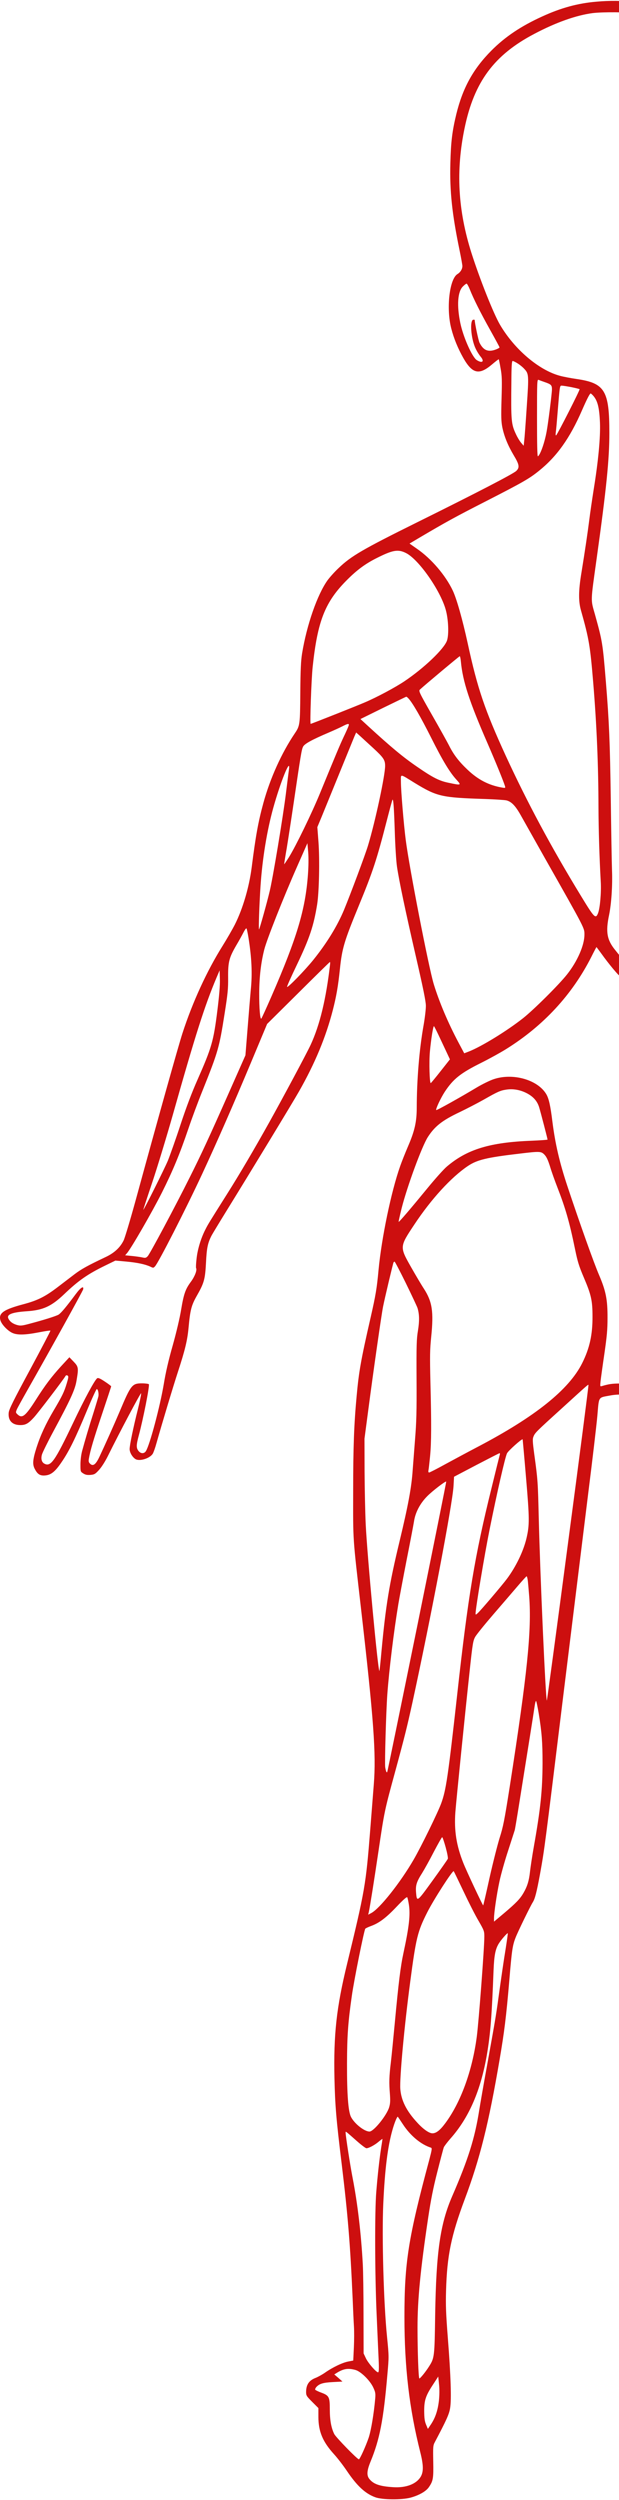 <svg width="705" height="2845" fill="none" xmlns="http://www.w3.org/2000/svg"><path fill="#fff" d="M0 0h705v2845H0z"/><g id="Anatomie.enfant (2)"><g id="back"><path id="Vector" d="M679.428 1.9c-21.3 1.8-40.4 7-61.8 16.8-24.2 11-42.3 23.1-58.1 39-20.6 20.8-32.4 42.1-39.8 72.1-4.7 19.4-6.2 31.5-6.8 56.2-.8 31.6 1.9 57.2 10.3 98 1.9 9.1 3.4 17.6 3.4 18.7 0 3.5-2.2 7.1-5.6 9.2-9.2 5.6-13 39.5-7 62.2 2.9 11.2 7.5 22.4 13.7 33.4 10.3 18 18 19.7 32.7 7.2 4-3.4 7.4-6 7.6-5.8.2.2 1.2 4.9 2.1 10.3 1.6 8.6 1.7 13.3 1.1 34.6-.6 20.8-.4 25.9.9 32.6 2.2 10.5 6.3 20.5 13 31.8 6.4 10.6 6.9 13.9 2.8 17.8-3.7 3.4-42.7 23.7-112.8 58.4-62.2 30.8-75.2 38.4-89.5 52.1-4.6 4.3-10.2 10.6-12.6 13.9-11.7 16.4-23.7 50.9-29 83.4-1.3 8.1-1.8 18.2-2 44.3-.3 37-.4 37.8-6.4 46.7-14.9 22.1-27.9 50.8-35.6 78.8-6 21.9-8.8 37.6-13.4 73.7-2.9 22.3-10 46.7-19.1 64.8-2.8 5.5-9.2 16.6-14.2 24.6-17.7 28.3-34 63.7-45.5 99.1-4.6 14.2-26.5 92.1-53.7 191.5-5.9 21.4-11.9 41.4-13.3 44.3-4 8.2-10.8 14.5-21 19.2-19.8 9.4-27.1 13.4-34.9 19.3-4.5 3.4-13 9.9-19 14.5-14.5 11.1-23.2 15.4-39.4 19.7-22.5 6-28.5 10.2-26 18.4 1.3 4.6 8.2 11.8 13.5 14.2 5.7 2.6 14.4 2.4 30-.6 7.1-1.4 13.2-2.3 13.4-2 .3.2-10.2 20.2-23.2 44.4-18.9 35-23.8 44.9-24.3 48.8-1 9 3.9 14.3 13.2 14.3 6.1 0 9.1-1.7 15.5-8.7 4.8-5.2 33.6-43 35.8-46.9.6-1.1 1.4-1.4 2.4-.8 1.4.8 1.3 1.9-.8 8.9-2.9 9.7-5.1 14.3-15 31-8.9 15.1-14.9 28-19.4 42-4.3 13.5-4.8 19-2.2 24.1 3 5.9 5.7 7.9 10.7 7.8 7.4-.2 12.2-3.7 19.8-14.9 8.7-12.6 16-27.5 29-58.8 5.7-13.7 10.8-24.8 11.3-24.7 1.4.1 2.5 5.2 1.8 8.5-.4 1.6-2.8 9.7-5.4 18-5 15.5-9.8 31.8-13.1 44-1.1 4.1-1.9 10.4-1.9 15.3 0 8.2 0 8.2 3.3 10.3 2.4 1.5 4.4 1.9 8.2 1.6 4.4-.4 5.4-1 9.6-5.6 2.8-3 6.9-9.4 10.1-15.8 13.4-27.1 37.3-72.2 37.9-71.5.3.4-1.3 8.6-3.7 18.2-5.3 21-9.4 40.9-9.4 45.3 0 3.8 3 9 6.5 11.3 4.5 3 16.3-.5 19.8-5.9.9-1.4 2.8-6.7 4.2-11.8 6.5-23 19.1-64.9 24.5-81.4 8.1-24.7 10.8-36 12.1-50 1.9-20.5 3.2-25.6 9.3-36.4 8.5-14.9 9.6-18.9 10.6-38.1.8-16.6 2-22.3 6.4-30.8.9-1.7 8.5-14.3 16.9-27.9 28-45.3 75-122.6 82.5-135.8 18.3-32.1 30.7-61.9 38.7-93 4-15.6 6-27.2 8-46.4 2.5-23.8 4.8-31.5 21.5-72.1 16.1-39 20.5-52.5 31.9-96.9 3.3-12.8 6.2-23.5 6.5-23.8 1-1 1.7 8.8 2.6 36.2.5 16.5 1.6 33.8 2.5 40 2.5 16.7 9.5 50 21.7 103 8 34.7 11.1 49.9 11.2 55 .1 3.8-1.1 14-2.6 22.5-4.9 27.5-7.7 61.5-7.8 94 0 15.8-2.4 26.4-9.8 43.5-3.3 7.7-7.4 18-9.1 22.9-10.2 28.8-21.2 81.9-24.6 118.1-1.9 20.5-3.1 28.1-9 54-11 48-13.4 61.5-15.9 89-3 32.1-4 58.1-4 109-.1 58-.6 50.2 8.9 133 14.4 125.4 17.4 165.7 14.6 200.4-.6 8.1-2.5 31.5-4.1 52.1-5 62.8-6 68.4-26.4 152.5-12 49.3-15.4 79.9-14.3 130 .7 31 2 46.6 8.3 98 6.9 57.1 9.7 90.8 12.4 152.5.5 12.9 1.2 27.4 1.5 32.1.3 4.8.3 15.4-.1 23.6l-.7 14.9-5.7 1.1c-6.5 1.2-17.8 6.6-26.5 12.7-3.3 2.3-8.1 4.9-10.6 5.9-7.6 2.9-10.9 7.8-10.9 16.1 0 4 .5 4.8 7 11.3l7 7v10c0 16.6 4.9 28.3 17.7 42.4 4.2 4.6 10.7 13.1 14.6 18.9 11.6 17.2 21 26 32.5 30.2 7.7 2.9 30.3 3.1 40.2.4 9.6-2.6 17.7-7.2 20.9-12 4.8-7 5.3-10 4.9-29.3-.3-16.6-.2-18.1 1.8-21.8 13.3-25.2 16.2-31.6 17.4-38.6 1.7-9.7.8-37-2.6-80.4-2.1-27.1-2.5-36.7-2-53.5 1.1-39.6 5.8-62.6 21.3-104 17.3-46.1 27.3-86.2 39.7-159 5.3-30.9 7.6-49.2 11.1-90.7 2.8-33.6 3.6-39 7-47.8 2.4-6.4 17-36.3 19.7-40.5 2.5-3.9 4.5-11.8 8.3-32.5 5.1-28.5 4.9-27 26.4-202.5 11.1-89.9 23.9-193.9 28.5-231 4.7-37.1 9.3-76.4 10.3-87.4 2-22.9.6-20.6 14.8-23.3 9.5-1.8 22.5-1.3 30 1.3 2.8.9 5.1 1.8 5.2 1.8.1.1 1.1 10.3 2.3 22.6 1.1 12.3 6.3 56.2 11.5 97.4 5.2 41.3 18 145.1 28.5 230.6 10.4 85.5 20.2 162.5 21.6 171 4.3 25.8 8.3 45.1 10.4 49.4 1.1 2.3 5.9 11.7 10.6 21.1 8.6 17 11.6 24.1 13.5 32.3.5 2.4 2.3 19.7 3.9 38.5 3.9 43.7 5.2 54.3 10.6 87.1 12.4 74.5 24.8 123.5 42.3 167.4 8.8 22.1 14.7 46 17.7 72.2 2 17.5 1.4 59.6-1.1 86-.8 9.1-1.8 29.1-2.2 44.5-.7 33.6-.9 32.6 11.5 56.8l8.7 16.8-.4 8.2c-1.1 20.2-.7 27.9 1.7 32.9 4.5 9.1 13.7 14.7 28.9 17.3 16.6 2.9 31.8 1.3 41.8-4.4 8.402-4.8 15.002-11.6 23.602-24.3 4.5-6.7 11.1-15.3 14.6-19.1 15-16.3 20.8-29.9 20.1-47.3l-.3-7.4 6.8-6.8c6.6-6.6 6.7-6.8 6.7-12.1 0-8.7-3.9-14.2-11.9-16.6-1.3-.4-6.1-3.2-10.7-6.2-10.6-6.9-20.3-11.3-26.5-12l-4.9-.6v-22.1c0-12.2.9-39.4 2-60.6 3.3-64.5 4.8-82.2 11.5-137 7.1-58.1 7.7-65.6 8.2-103.7.9-59.9-1.2-76.2-18.6-148-14.402-59.3-17.302-76-21.102-124.6-1.1-14.3-2.7-34.5-3.6-45-2.3-29.4-2.8-50.6-1.5-68.2 1.6-22.4 9.3-97.8 14.602-143 10.5-89.5 11.4-105.7 9.7-164.2-2.5-80.6-5-104.2-16.802-155.4-8.7-38.2-10.3-46.8-12.4-68.8-5-50.5-17.6-104.2-32.5-138.6-10-23.2-10.4-25.1-11.5-61-.9-33.5-2.8-52.8-7.6-81.5-2-11.9-3.2-21.7-2.8-23.5.3-1.6 5.5-24.6 11.5-51 12.8-55.8 21.4-98 22.8-111.5.6-5.2 1.3-19.4 1.6-31.5.7-26 1.4-36.5 2.5-36.5.4 0 2.4 6.6 4.4 14.7 11.6 46.7 17.7 65.4 33.802 104.8 17 41.4 19.6 50.3 21.9 73.5 4.4 46.8 19.6 91.6 47.2 139.7 7.5 13 56.1 92.9 83.2 136.8 8.1 13.2 15.8 26.3 17.1 29.1 3.4 7.6 5.3 18.6 5.2 29.9-.2 15 1.7 20.9 12.5 39.5 3.6 6.2 5.4 14.2 6.7 28.8 1.3 16.2 3.5 25.5 11.5 50.2 5.4 16.8 19.8 65 26.9 90 1.8 6.5 5.3 10.3 11.5 12.5 5.4 1.9 7.4 1.9 11.1 0 6.1-3.1 7.3-9.7 4.4-24.5-1.9-10-10-43.7-11.4-47.4-.7-1.9-.6-2.6.3-2.6 1.3 0 5.7 8.3 29 53.7 14.9 29.1 18.8 35.3 24 37.9 4.1 2.2 11 1.4 14.4-1.7 2.4-2.3 2.5-2.7 2-10.9-.6-8.8-4.3-22.8-15.3-57.8-3-9.5-5.4-19-5.4-21 0-3.5 1.4-7.2 2.3-6.2.2.3 4.6 10.6 9.7 23 15.8 38.2 27 59.6 36.9 70.3 7.8 8.5 18.7 8.3 23.2-.5 3.2-6.1 2.8-11.4-1.6-24.8-5.4-16.5-9.5-25.2-20.8-44.8-7.1-12.3-10.8-20.1-12.9-26.5-4.2-13.5-2.7-15.4 4.3-5.5 16.7 23.9 35.5 46.9 40.2 49.1 7.3 3.5 17.4 1.2 19.7-4.4.7-1.6 1.1-5.2.8-8.2-.4-4.5-3.6-11-24.1-49.1-13-24.2-23.5-44.1-23.3-44.3.2-.2 6.1.8 13.2 2.2 22 4.3 31.5 2.8 39.2-6 6.2-7 6.8-12.1 2-16.9-3.4-3.3-8.1-5.1-29.8-11.1-10.8-3-20.1-7.9-32.1-17.1-29.4-22.6-34.5-25.9-47.7-31-14.5-5.7-23.4-12.9-28.1-22.7-1.1-2.3-12-40.2-24.1-84.2-40.7-147.5-42.7-154.3-53.7-182-10-25.3-20.8-46.5-35.9-70.7-19.6-31.4-27.7-54.6-32.9-95-8.2-63.6-21.3-103.6-46.5-142.3-7.9-12-8.3-14.4-7.5-39.5 1.3-40.8-4.1-75.8-16.9-108.4-8.1-20.8-13.7-29.9-25.7-41.7-14.3-14.2-33.802-25.7-86.402-51.1-36.5-17.5-111.6-56-116.2-59.5-4.9-3.6-5.2-6.7-1.5-13.3 7.1-12.2 13.3-25.9 15.3-33.5 1.7-6.5 2.1-10.4 1.9-21-.8-36.5.2-54.9 3-59.5.6-1 2.3 0 6.7 4 16.2 14.8 24.2 12 37.2-13 9.6-18.5 13.6-35.9 12.8-55.5-.8-18.7-3.7-28.7-9.4-33.1-6.5-5-6.7-6.9-2.8-26.6 8.4-41.3 10.9-62 10.9-90.8.1-51-9.8-88.7-31.2-119-7.8-11-27.6-31.4-37.6-38.8-16.7-12.2-33.3-19.7-57.1-25.7-35.4-9-65.7-12-94.7-9.4zm49.7 13.4c27.7 3.2 47.1 8.5 69.2 19 32.8 15.6 56.1 37.7 70.7 67.2 11.5 23 19.2 58.1 20.3 91.9 1.2 38.2-4.3 68.8-20.7 115-17.7 49.6-25.2 64.6-41.5 83.7-12 13.9-32.5 29-46 33.8-3.3 1.2-13.6 3.4-23 5-11.5 2-18.7 3.8-22.2 5.5-14.5 7-18 20.7-17 65.4.6 23.4 1.1 30.5 5.7 69.5 1.9 15.9 13.4 101.6 14.5 107.9.5 2.9-1.1 10.1-7.5 32.8-4.9 17.4-6.9 34.4-11.5 97.3-1.8 23.8-3.7 110.6-3.9 175.5l-.1 43.5 2.9 13.5c4.3 20.4 2.6 28.8-8.1 40.8l-4.8 5.4-5.3-6.6c-9.6-11.7-11.2-20.8-7.1-40.2 2.6-12.8 4-33.3 3.3-50.9-.3-7.7-.9-44.4-1.4-81.5-.9-64.2-1.9-87.9-5.5-132-3.7-45.2-4-46.8-12.5-77.5-5-17.7-5.1-13.1 1.9-63.5 11.1-79.4 14.5-112.9 14.5-143 0-48.4-5.1-56.8-37.4-61.5-6.3-.9-14.8-2.5-18.8-3.6-24.1-6.4-52-30.2-68.4-58.2-7.4-12.7-22.9-51.6-32.5-81.7-15.4-48.6-17.9-93.7-7.7-142.4 10.9-52.3 33.6-82.9 79.4-106.9 24.6-13 47.8-21.2 66.5-23.6 11.4-1.4 40-1.2 54 .4zM534.928 329c4.4 11.1 12.3 26.8 23.2 46.3 5.8 10.4 10.7 19.4 10.8 20 .1.5-2.2 1.8-5.2 2.8-8.2 2.7-13.3.4-17.6-8.1-1.2-2.4-5.4-22.2-5.5-26 0-.1-.6-.2-1.4-.2-4.4 0-3 21.2 2.3 32.5 1.5 3.4 4.2 7.6 5.8 9.5 4.7 5.5 2.1 8-4.2 4.1-5.3-3.2-15.6-26.4-18.9-42.5-4.1-19.8-3-35.4 2.9-41.3 1.8-1.8 3.7-3.3 4.3-3.3.5 0 2.1 2.8 3.5 6.2zm350.6-3.1c4.5 4.4 5.4 9.3 4.8 24.4-.7 16.9-3.8 28.9-11.5 45-6 12.4-9.7 16.9-13.6 16.3-3.1-.5-2.9-2 1.3-7.6 6.3-8.3 8.3-14.8 8.9-28.5.4-10.1.2-11.7-1.1-11.7-2.2 0-2.4.5-4.2 11.4-2.3 14.7-5.3 20.3-12.3 23.3-3.5 1.5-9 .6-12.6-2-1.7-1.3-1.3-2.3 7.3-17.6 8-14.1 23.1-43.2 23.1-44.4 0-1.5 5.2-11.7 5.9-11.7.5 0 2.3 1.4 4 3.1zm-295.8 87.8c2.4 1.5 5.7 4.2 7.2 5.9 5.4 5.7 5.5 6.8 3 43.3-1.2 18.4-2.5 35.9-2.9 38.9l-.6 5.5-3-3.5c-1.6-1.9-4.2-6.2-5.7-9.5-5.5-11.6-5.8-15.3-5.3-59.8.1-18.7.5-23.7 1.5-23.7.7 0 3.3 1.3 5.8 2.9zm240.9 29.3c0 35.1-.7 41.7-5.5 51.4-3.3 6.8-8.3 13.1-8.9 11.3-.3-.8-1.7-18.6-3.2-39.6l-2.7-38.2 2.7-4.5c2.7-4.6 6.6-8.2 12.1-11 5.7-3 5.5-4.3 5.5 30.6zm-210.1-8.1c7.2 2.5 8.1 3.4 8.1 8.3 0 4.2-4.2 37.8-6 47.6-2.3 12.8-7.2 26.8-10 28.5-.7.4-1-13.9-1-43.5 0-41.7.1-44.2 1.8-43.5.9.4 4.1 1.6 7.1 2.6zm179.9 63.1l-.3 22.3-3.1-6.5c-4.1-8.5-5.9-15.8-8.9-37-3.6-24.8-4.5-34.8-3.5-37.5.7-1.7 2.7-2.9 8.2-4.7l7.3-2.5.3 21.9c.1 12 .1 31.8 0 44zm-149.6-57.4c4.8 1 8.9 2 9.3 2.3.6.7-24.8 50.6-26.6 52.4-.7.7-.9-.4-.5-3.5.4-2.5 1.3-12.8 2.1-23 2.5-30.5 2.4-30 4.8-29.9 1.2 0 6.1.8 10.9 1.7zm126.5 24.7c1.3 14.3 2.2 27.1 2 28.5-.1 1.7-4.2-5.4-13.8-24-7.6-14.6-13.5-26.7-13.3-26.9.8-.8 17.1-3.9 19.9-3.8l3 .2 2.2 26zm-102-15.3c5.3 5.8 7.3 13.8 8 31.3.6 16.7-1.9 43.5-7.2 76-1.8 11.5-4.1 27.1-5 34.5-1.8 14.2-4.7 34-9 60.5-3.3 19.9-3.4 32.1-.4 42.5 9.1 32.3 10.4 39.9 13.9 82 4 48.3 5.9 94.5 6 141.5.1 27 1.1 58.4 2.6 85.3.7 12.2-.9 30.4-3.2 35.9-2.7 6.6-4.2 5-19.7-20.5-33.7-55.2-60.9-106-85.2-158.7-23.9-52.1-32.3-76.6-43.5-128.5-5.9-26.9-12.4-50-16.9-59.6-8.2-17.4-24.5-36.5-41-47.8l-8.3-5.8 11.8-7c29.7-17.5 40.2-23.3 74.9-41 42.4-21.7 49.7-25.9 60.5-34.6 20.5-16.4 35.4-37.2 49.3-69.2 5.6-12.8 8.8-19 9.8-19 .3 0 1.5 1 2.6 2.2zm71 9.5c3 6.5 7.4 15.8 9.7 20.8 8.8 18.6 24.3 40 36.7 50.6 14.8 12.5 20.9 16.2 71.4 42.1 31.2 15.9 81.5 44.2 81.5 45.7 0 .4-3.6 3.1-7.9 6-8.9 6-23.3 20.2-30.6 30.1-6.3 8.6-11.6 19.3-15.3 31.1-3.4 10.4-11.1 41.3-13.7 54.9-8.9 45.3-26.7 91.7-63.1 164-21.3 42.3-38.1 72.5-64.1 115.2-12.9 21-14.8 23.6-16.4 22.7-3.1-1.6-4-4.6-5.6-18.2-1.3-11.7-1.3-14.9.1-31.6 1-11.6 1.6-29.7 1.6-48.1 0-50.7 2-109.8 5-150 4.1-53.3 6.6-71.1 12.9-91.1 3.6-11.3 5.1-19.4 5.1-26.8 0-3.1-2-18-4.4-33.1-2.4-15.1-5.4-35.2-6.6-44.5-1.2-9.4-3.9-28-6.1-41.5-2.1-13.5-4.3-29.5-4.8-35.5-.6-6.1-1.5-15.7-2.2-21.5-1.8-16.8.3-37.6 4.7-46.3 1.9-3.8 4.4-6.7 5.6-6.7.5 0 3.4 5.3 6.5 11.7zm-283.9 169.9c14.4 7.2 39 42.3 45.2 64.4 3.1 11 3.8 28.1 1.5 35.1-3.2 9.5-26.1 31.4-48.8 46.6-10.7 7.1-31.1 18-44.7 23.8-9.2 4-61 24.5-61.8 24.5-1 0 .8-50.9 2.3-65 5.6-52.5 14.2-74 39.4-99.1 11.1-11.1 20.6-18.1 33.1-24.4 18.6-9.4 24.7-10.5 33.8-5.9zm515.1 2.7c33.202 15 58.802 42.4 69.502 74.6 6.3 19 10.2 48.2 11.5 85.1.5 12.9.6 25.4.2 27.7l-.6 4.2-25.5-10c-44.702-17.5-65.502-27.7-85.502-41.8-18.7-13.1-38.8-32.5-42.9-41.1-2.8-6.2-2.7-21.9.3-34.5 4.1-17.2 18.4-41.2 34.7-58.1 12.5-12.9 20.4-14.2 38.3-6.1zm-56.4 180.6c-8.3 14.7-17.5 31.1-20.3 36.6-11.1 21.4-30.1 38.5-49.2 44.3-10.3 3.1-14 3.6-14 1.8 0-2.5 8-22.4 20.8-51.6 13.5-31.1 20.1-48.5 24.3-64.6 2.5-9.4 5.9-28 5.9-32.2 0-.6 10.7 7.9 23.8 19l23.8 20.2-15.1 26.5zm-396.2-59.7c2.1 22.5 9.7 45.7 30.5 93.3 9.5 21.9 17.9 42.5 19.7 48.3.6 2.2.5 2.3-3.2 1.7-15.2-2.6-27.4-8.9-39.5-20.4-10-9.5-15.8-17.1-21.1-27.7-2-3.9-10.6-19.4-19.2-34.4-14.9-26.1-15.5-27.5-13.8-29.1 4.3-4.1 44.7-37.9 45.3-37.9.4 0 1 2.8 1.3 6.2zm-59.6 42c4.8 5.3 13.8 20.9 25.6 44.3 13.2 26.3 21.2 39.6 29.1 48.2 5.7 6.3 5.4 6.4-9.3 3.3-10.3-2.1-17.7-5.8-35.1-17.8-16.6-11.3-30.2-22.7-56.3-46.6l-8.8-8.1 25.8-12.7c14.2-6.9 26.1-12.7 26.4-12.7.3-.1 1.5.9 2.6 2.1zm510.5 10.5l26.102 12.8-8.402 7.8c-24.9 23.2-43 38.1-60.9 50-14.9 9.9-22.9 13.5-34.8 15.6l-10 1.8 5.1-6.1c8.9-10.8 16.2-22.9 30.6-51.3 12.1-23.8 23.7-43.3 25.7-43.3.3 0 12.3 5.7 26.6 12.7zm-578.8 20.5c-.4 1.3-2.9 7-5.7 12.8-4.6 9.9-7.4 16.5-26.9 64-9.4 22.9-27.3 59.7-35.2 72.5-3.1 4.9-5.6 8.6-5.6 8.2 0-.5 1.3-8.8 3-18.5 1.6-9.8 5.2-33.2 8-52.2 7.9-53.7 8.9-60 10.6-63.1 1.6-3.2 9.9-7.8 28.9-15.9 6.1-2.6 13.3-5.9 16-7.3 6.4-3.3 7.9-3.4 6.9-.5zm624.102-.2c2.2 1.2 11.2 5.3 20 9.1 18.5 8.1 23.9 11.1 26 14.3 1.9 2.9 2.2 4.6 9.9 56.6 3.7 24.5 7.9 52.1 9.5 61.4 3.2 18.8 3.3 18.7-5 4.7-11.5-19.3-22.1-42-40.6-87.1-6.8-16.8-15.3-36.6-18.7-44-9-19.2-9-19-1.1-15zm-596.202 25.4c11.8 10.9 13.7 13.6 13.7 20.4 0 11.1-11.4 64-19.5 90.7-3.3 10.9-19.9 55.2-27.4 73.4-7.6 18.1-19.3 37.3-34.8 56.6-9.5 11.8-29.5 32.4-30 30.8-.2-.6 4.8-11.8 11.1-24.9 14.5-30.3 19.2-44.3 23.2-69 2.2-13.9 3-50.1 1.5-70.9l-1.3-17 5-12c2.7-6.6 11.7-28.7 20-49 8.3-20.4 16-39.2 17.1-41.9l2.1-4.8 4.8 4.3c2.6 2.4 9.1 8.4 14.5 13.3zm606.302 41.3l20.4 50.1-1.2 9.9c-1.6 13.8-1.6 57.4 0 69.3 4.1 28.4 9.1 44.7 22.9 73.5 5.8 12.1 11.2 23.5 12 25.4l1.4 3.3-2.8-2c-1.6-1.1-7.5-6.8-13-12.5-18.5-19.2-34.5-41.8-44.9-63.2-6.6-13.6-24.7-60.2-30.802-79-9.7-29.7-22.5-90-21.1-99.1.5-3.4 1.9-5.3 9.3-12.6 4.8-4.7 12.1-11.6 16.2-15.2l7.502-6.6 1.8 4.3c1.1 2.3 11.1 26.8 22.3 54.4zm-702.102-17c-.3 2.1-1.9 14.5-3.5 27.6-3.4 27.3-14.9 96.4-18.5 111.2-3.3 13.9-11.4 42.7-12.1 43.4-.7.7.3-28.5 1.7-49.4 2.1-31.1 7.3-62.8 14.4-88.5 8.3-29.9 20-58.8 18-44.3zm760.502 7.6c17.5 45.9 26.3 94.3 27.5 152.7l.5 22.5-4-14c-7.7-26.9-10-37.5-17-78.7-6.3-37.2-13.1-85-13-91.8.1-2.4.1-2.4 1.5-.6.8 1 2.8 5.5 4.5 9.9zm-617.202 8c25.5 15.5 30.5 16.6 80.2 18.2 11.3.4 22.2 1.1 24.3 1.6 5.7 1.5 10.2 6.2 16.4 17.3 3.1 5.5 15.2 27 26.8 47.6 46.9 82.8 45.5 80.2 45.5 87.9 0 12-8 30.3-19.7 45.1-9.2 11.7-37.7 40-50 49.8-18.6 14.7-47.5 32.4-62 38.1l-5.2 2-6.5-12.2c-12.1-22.8-22-46.3-28.2-66.5-5.8-19.1-27.9-132.8-31.9-164-2.3-17.7-5.5-56.3-5.5-66 0-9.7-1.9-9.8 15.8 1.1zm484.2-6.1c0 16.4-5.7 72.1-10 97.8-3.5 20.3-19.8 104.1-23.6 121-5.3 23.2-17.5 54.5-31.9 81.6-3.6 6.8-6.9 12.6-7.4 12.8-1.3.8-27.2-12.4-39.1-19.9-29-18.3-56.3-42.6-77.3-69-13.1-16.3-21.9-37.7-20.3-48.9.8-4.8 6.4-15.4 37.1-69.6 11.7-20.6 25.4-44.9 30.5-54 10.5-18.8 13-22.4 17-24.5 3.7-1.9 8.2-2.3 40.5-3.5 38.9-1.5 43.8-2.8 69-18.3 7.7-4.7 14.3-8.6 14.8-8.7.4 0 .7 1.5.7 3.2zm-605.9 110.3c-2.9 39.8-12.5 71.9-41.5 138.5-5.9 13.5-11.1 24.9-11.6 25.4-1.4 1.4-2.5-12-2.4-29.4.1-18 2-34.4 5.8-49.3 2.9-11.4 21.8-59.1 37.4-94.4l11.7-26.5.9 10.4c.5 6.6.4 15.7-.3 25.3zm723.702-8.8c9.9 22.3 27.3 64.5 33.9 82.1 6 16.3 9.8 45.4 9 70.1-.8 25.5-.5 25.5-13-3-24.9-57.2-35.1-87.4-40.3-119.4-1.9-11.6-3.2-57.6-1.6-56 .5.5 5.9 12.3 12 26.2zm-791.402 80.8c3.6 22.5 4.5 40.8 2.6 59.1-.5 5.5-2.1 24.4-3.5 42.2l-2.6 32.4-19.3 43.6c-22.2 50.1-31 69.1-44.3 95.6-16.2 32.5-45.3 87-47.7 89.4-2 2.1-2.7 2.2-6.7 1.3-2.4-.5-7.7-1.2-11.7-1.6l-7.3-.7 1.9-2.2c4.5-4.8 29.1-47.5 40.1-69.4 12.4-24.8 20.1-43.3 30.1-72.7 3.7-11 10.9-30.4 16-43 17.9-44.6 19.1-49.1 25.1-87.2 3.7-23.3 4.2-28.7 4.1-41.5-.2-17.8 1.1-22.7 9.3-36.8 3.1-5.2 6.8-11.9 8.2-14.7 1.5-2.9 3-5 3.4-4.5.4.4 1.4 5.2 2.3 10.7zm856.302.5c12.3 20.9 14.5 28 13.6 45-.4 8.6 0 14.4 2.6 32 6.6 44.3 8.4 50.9 26.1 95.5 5.9 14.8 12.4 32.2 14.5 38.5 11.7 35.5 25.5 67.2 43.8 100.5 9.8 17.8 24.6 42.3 27.8 45.9l3 3.4-7.8.7c-4.3.4-9.6 1.1-11.8 1.5-2.9.7-4.6.5-6-.4-3.2-2.2-45.9-84-64.8-124.1-14.2-30.2-46.6-103.8-47.2-107.1-.4-2.6-4.2-49.5-6.5-80.4-1.2-16.7.6-40.8 4.7-60.5.4-2.3.8-2.7 1.5-1.5.5.8 3.4 5.8 6.5 11zM684.728 1085c8.7 12.2 20.1 25.8 21.4 25.8 1.7 0 9.2-8.7 19.3-22.3l7.9-10.7 5.2 10.1c13.2 25.7 28 45.9 49 67 23.9 23.8 44.3 38.2 78.8 55.5 22 11 31.1 18.3 40.2 32.4 3.6 5.7 10.3 20.1 9.6 20.8-.4.4-23.2-12.4-50.2-28.2-13.1-7.5-21.4-10.1-33.3-10-5.2 0-11.5.6-14 1.3-7.7 2.2-18.5 7.8-22.8 12-7.6 7.4-7.8 8.1-14.2 50.1-3.2 21-6.6 34.7-14.2 58-11.4 34.7-31.1 90.5-36.7 103.7-8.7 20.7-9.5 24.5-9.5 48.8 0 19.1.3 23.3 3.6 45.5 4 26.9 4.8 33 4.3 33-.2 0-3.2-.7-6.7-1.6-3.7-1-10.5-1.7-16.3-1.7-8.7 0-12.5.5-20.9 3-1.8.5-1.8.1-1.2-5.8.4-3.5 2.3-17.4 4.3-30.9 2.9-20.2 3.6-27.4 3.6-41 .1-20.8-1.9-30.7-9.6-48.7-5.8-13.4-22.1-59.1-36.3-101.8-8.8-26.6-13.7-47.7-16.9-73-2.2-18-4-26-6.9-31-9.7-16.5-38.1-24.6-60.1-17.1-4.4 1.5-12.7 5.6-18.5 9-18.6 11.2-46.3 26.7-46.8 26.1-.9-.9 5.1-13.7 9.8-20.9 9.7-14.6 17.8-21.1 41.5-32.9 9.4-4.7 22.1-11.7 28.3-15.6 42.4-26.4 75.2-61.8 97-104.8 3.1-6.2 5.8-11.3 5.9-11.3.1 0 2.5 3.3 5.4 7.2zm-308.8 12.5c-4.6 39.8-11.7 69-22.1 91.5-4.7 10.1-31.1 59.4-47.2 88.3-16.9 30.3-33.9 59.2-48 81.5-20.8 33-21.7 34.4-24.9 40.8-5.1 10-8.9 22.9-9.9 33.2-.6 5.2-.8 9.9-.5 10.3 1.3 2.2-1.3 9.2-5.7 15.3-6.5 8.7-8.3 13.9-11.4 32.4-1.5 9.1-5.4 25.7-9.5 40.3-4.8 16.8-8 30.7-10.1 43.5-4.3 25.8-16.1 70.1-20.5 76.9-2.1 3.1-5.8 3-8.4-.3-2.7-3.5-2.6-6.6.4-17.8 4.8-17.7 12.6-56.9 11.4-58.1-.5-.5-4.1-1-7.9-1-11.1 0-12.6 1.8-25.1 31.5-6.7 15.8-17.6 40.1-23.3 52.1-4.2 8.9-7.3 11.2-10.7 7.8-1.6-1.6-1.8-2.7-1.3-5.7 1.6-9.3 5.3-21.9 15-50.7 5.7-17 10.4-31.2 10.4-31.6 0-.3-3.2-2.8-7.2-5.4-5.4-3.6-7.6-4.5-8.7-3.8-2.7 1.7-14.3 23.1-27.4 50.7-20.9 43.8-25.5 50.4-32.8 46.5-3-1.6-4.1-5.4-2.8-10.2.6-2.3 6.4-14.1 12.9-26.2 19.5-36.2 24.8-47.6 26.5-57.9 2.5-14.6 2.3-16-3.3-21.8l-4.8-5-9.7 10.5c-10.8 11.9-17.8 21.1-28.6 38.1-11.8 18.5-15.5 21.4-20.7 16.5-2.2-2-2.2-2.4-.9-5.6.8-1.9 6.4-12 12.4-22.6 25.4-44.7 62.9-112.4 63.2-114.2.9-4.5-2.9-2.1-8.6 5.6-10.7 14.4-16.5 21.3-19.4 23.2-2.9 1.7-16.8 6.1-34.3 10.7-7.6 2-9.3 2.1-13 1.1-4.8-1.4-7.9-3.6-9.7-7-2.7-4.9 3.4-7.4 20.3-8.6 18.9-1.2 28.4-5.5 43.1-19.5 16.2-15.5 26.7-22.8 46.6-32.5l11.7-5.7 12.3 1.1c12.9 1.2 21.6 3.1 27.5 5.8 3.3 1.6 3.5 1.6 5.3-.3 3.8-3.9 35-64.9 53.8-105.3 16.8-36.2 35.7-79.3 55.5-126.6l18.4-44 35.5-35.2c19.5-19.4 35.7-35.3 36-35.3.3 0 .4 1.2.2 2.7zm699.902 35.1l32.7 32.9 15.5 36.9c38.6 92.3 64.2 148.5 93.4 204.9 20.2 38.8 19 37.2 25.2 34 5-2.6 14.1-4.5 26.6-5.6l12.2-1 9.3 4.4c19.6 9.2 33.2 18.6 49.1 34 14.6 14.1 23.6 17.9 45.9 19.6 12.8 1 16.7 2.3 17.6 5.9.8 3.2-3.7 7.5-9.6 9.3-3.5 1-5.3.9-13.3-1.1-18.8-4.7-33.8-9.7-36.4-12.1-1.4-1.3-7.3-8.6-13.2-16.2-10.1-13.1-13-15.6-12.5-10.8.3 1.9 32.6 60.6 63.8 115.6 6.3 11 11.7 21.2 12 22.6.5 2.1.1 3-1.6 4.3-5.9 4.1-8 2-24.4-22.9-6.2-9.4-15.2-21.4-20.1-26.9-4.9-5.5-10.1-11.3-11.5-13l-2.7-3.1-4.3 4.9c-2.4 2.7-4.7 5.4-5.1 6-.9 1.6.9 17 2.8 23.6 1.9 6.6 11.9 26.7 25.5 51.6 13.9 25.3 15.3 30.5 9.7 34.7-6.1 4.5-11.3-1.3-23.8-26.8-4.3-8.8-12.1-24.8-17.3-35.5-10.5-21.4-18.2-35-20.1-35-2.1 0-14.6 9-14.6 10.5 0 .8 4.9 16.2 10.9 34.2 14.6 43.8 16.4 52.5 11.4 54.4-1.7.6-2.9.3-4.7-1.4-2.5-2.3-13.9-26.4-27.1-57.4-12.9-30.4-15.8-34.3-25.6-34.3-2.6 0-5.8.4-7.2.9l-2.4.9 4.8 22.9c2.6 12.5 5.7 26.6 6.9 31.3 3.4 13 3.9 16 2.8 19.2-1.1 3.1-3.5 4.8-6.7 4.8-1.4 0-2.7-1.3-4-3.9-4.4-8.5-16-52.4-19.1-72.1-3-18.7-4.1-23.5-11-48-3.4-11.8-7.4-28.9-8.9-38-3.3-18.9-5.7-26-11-32.8-5.6-7.1-6.1-8.4-6.1-16.9-.1-15.2-4.7-31.7-13-46.9-2.2-4-8.4-14.2-13.8-22.6-27.5-42.7-63-104.8-96.5-168.8-16.4-31.3-23.9-57.9-29.3-103.4l-.7-5.9 3.4 2.6c1.9 1.4 18.1 17.4 36.1 35.5zm-828.202 16.9c-4.4 35.4-6.5 42.6-22.7 79.3-6.4 14.4-12.8 31.3-19.3 51-5.3 16.2-11.9 34.7-14.4 41-4 9.5-27.2 56-28 56-.2 0 4.5-14.3 10.4-31.8 5.8-17.4 16.1-51.3 22.9-75.2 26.2-92.7 36.5-125 50.2-157.5l3.4-8 .3 10.2c.2 6.9-.7 18.1-2.8 35zm922.802-25.9c12.7 32.2 21.2 59.2 40.2 126.7 14.7 52.2 22.7 78.6 31.9 105.3 3.9 11.1 6.8 20.2 6.6 20.2-.8 0-23.4-44.7-26.8-53-4.5-10.9-11.4-30.8-16.8-48-5-16.2-9.4-27.3-18.7-48.2-8.5-18.8-13.3-31.5-16.1-42.3-4.6-17.3-11.2-80.9-8.3-79.1.6.3 4.2 8.6 8 18.4zm-671.202 53.9c2.5 5.4 6.6 13.9 8.9 18.9l4.3 9.2-10.5 13.3c-5.8 7.4-10.9 13.5-11.3 13.7-1.4.5-2.1-24.1-1-35.8 1.3-14.1 3.7-29 4.6-29 .2 0 2.5 4.4 5 9.7zm421.9 1.8c1.9 11.8 3.1 38.3 2.1 47.8l-.8 6.7-10.9-13.9c-6-7.7-10.9-14.3-10.9-14.7 0-1.8 17.6-37.2 18.2-36.6.3.4 1.4 5.2 2.3 10.7zm-322 64.4c8.1 4 12.8 9.3 15 16.7 2 6.7 9.5 35.6 9.5 36.5 0 .3-8.2.9-18.2 1.3-47.3 1.8-73.3 9.7-96.4 29.3-3.6 3-13.5 14.1-22.1 24.6-18.7 22.8-32.4 38.9-32.9 38.4-.2-.2 1.4-7.3 3.5-15.8 6.3-24.7 22.9-69.9 29.7-80.6 7.9-12.3 16.3-19 36.4-28.5 7.5-3.6 19.7-9.9 27.2-14.1 16.1-9.2 19.1-10.5 26-11.5 7.5-1.1 15.1.2 22.3 3.7zm242.6-2.3c2.5.8 11.5 5.3 20 10 8.5 4.8 22.4 12 30.9 16.1 14.4 7 16 8 23.6 15.6 5.4 5.5 9.2 10.3 11.4 14.7 8 15.8 24 61 28.5 80.3 1.5 6.5 2.6 12 2.4 12.2-.5.4-16.1-17.7-32.6-38-19.6-24.1-29.2-32.3-46.7-40.6-19.1-8.9-48.1-13.8-82.3-13.9h-8.1l4.8-18.8c5.9-23.1 7.3-26.5 11.9-30.1 11.3-8.9 23.5-11.4 36.2-7.5zm-221.7 72.6c2.4 2.5 4 5.9 6.5 13.8 1.7 5.8 5.5 16.3 8.3 23.5 9.3 23.9 13.8 39.6 20.2 70.8 2.8 13.6 4.4 18.9 10 32 8.3 19.4 9.8 26.1 9.8 44.2.1 20.7-3.3 36.1-11.8 53.1-15.1 30.1-53.4 60.8-118.8 95.1-11.1 5.8-27.8 14.8-37.2 19.9-9.4 5.2-17.7 9.4-18.3 9.4-.8 0-1.1-1-.7-2.8.3-1.5 1.1-8.6 1.8-15.7 1.5-15.5 1.6-36.8.4-84-.7-30.5-.6-37.2.9-52 2.9-28.6 1.2-40-8.4-54.8-2.6-3.9-9.1-14.9-14.4-24.2-13.3-23.5-13.4-23.2 3.7-48.9 19.1-28.8 41.8-53.6 60.8-66.4 10.6-7.1 21.3-9.7 58.8-14.1 23.3-2.8 24.6-2.7 28.4 1.1zm212.1.3c34.5 4.4 41.2 6.7 57.5 20.2 17.4 14.5 34.8 34.5 50.7 58.3 11.4 17 13.7 21.7 13.8 27.4 0 4.6-.9 6.6-9.3 21.3-5.1 9-11.7 20.2-14.8 25-9.8 15.6-11.5 25.3-8.9 50.3 2.1 19.8 2.3 34.5 1.1 85-.8 33.7-.7 40.6.9 55.7.9 9.5 1.5 17.6 1.4 18.2-.2.5-6.5-2.5-13.9-6.6s-23.4-12.7-35.5-19c-42.1-22.1-62.5-34.8-85.5-53.3-38.6-31.1-53.6-61.3-51.7-103.5.8-16 2.2-21.9 8.8-37.1 7.1-16.3 7.6-17.9 11-34.4 6.4-30.7 11.1-47.3 19.9-69.5 2.6-6.6 6.4-17.4 8.4-23.9 2.8-8.9 4.5-12.7 6.7-14.9l3-3 8.7.7c4.8.4 17.3 1.8 27.7 3.1zm-369.8 146.2c6.7 13.7 12.6 26.3 13.2 28.1 2.1 6.9 2.3 14.6.5 25.7-1.6 9.6-1.8 16.5-1.6 55.3.2 37-.1 48.5-1.8 69.5-1.1 13.9-2.2 29-2.6 33.7-1.3 19.8-5.1 40.2-15 81.4-11.7 48.6-15.6 72.3-20.5 124.5-1.1 12.4-2.2 22.7-2.4 22.9-1.5 1.6-13.8-129.9-15.6-166.8-.6-12.9-1.2-40.2-1.3-60.5l-.1-37 4.3-32.5c5.8-44.3 14.9-107.7 16.8-117.5 1.9-9.7 11.4-49.6 12-50.7.3-.4.8-.8 1.2-.8.4 0 6.2 11.1 12.9 24.7zm502.7-23c2.4 8.5 10.9 46.3 12.5 55.8 2.6 15.7 11 75.3 15.8 112l3.8 29-.1 45c0 24.7-.6 54-1.3 65-2.2 37.4-13.7 156.3-15.2 158-.5.5-.9-1.2-.9-4.2 0-6.8-3.4-41.2-6.6-65.8-3.2-24.7-6.3-40.8-15.3-78-10.7-44.5-14.2-63.8-15.6-88-.3-6.1-1.3-18.4-2.2-27.5-1.2-12.5-1.6-28.9-1.7-67-.1-38.6-.4-52.1-1.5-57.4-1.9-9.5-1-22.4 2-30.1 3.5-8.9 23.8-48.5 24.9-48.5.5 0 1.1.8 1.4 1.7zm-318.1 318.6c-13 98.8-23.9 179.4-24.1 179.2-1.4-1.3-7.7-144-9.2-207-1-42.1-1.1-44-5.1-73.1-2-15.1-2.1-17.5-.9-20.4 1.7-4.2 3.1-5.6 31-30.9 31.7-28.9 31.1-28.3 31.6-27.8.3.3-10.2 81.3-23.3 180zm125.6-153.7c16.1 14.6 30.1 28 31.2 29.8 2.5 4.1 2.4 8.6-.5 30.3-3.1 22.4-3.5 28.7-4.6 78.4-1 40.9-3.7 108.6-6.5 160.2-.8 15.3-1.5 29.6-1.5 31.9 0 2.3-.2 3.9-.5 3.6-.3-.3-11.1-80.3-24-177.9-12.9-97.6-23.7-178.6-23.9-180.2-.3-1.5-.2-2.7.2-2.7.5 0 14 12 30.1 26.6zm-173.4 79.4c4 46.8 4 53.7.5 68.8-3.5 14.8-12 32.4-22.3 46.2-5.2 7-29.6 35.7-33.1 38.9-2.1 2-2.6 2.1-2.6.8 0-6 10.2-67.1 16-95.9 8.3-41.3 17.6-82 19.8-86.6 1.3-2.9 16.9-16.8 17.8-16 .1.2 1.9 19.9 3.9 43.8zm233.8-31.3c2.2 2.4 3.5 5.9 6.7 18.9 11.2 45.9 23.6 109.7 29.5 152.4.8 6.3 1.8 12.6 2.1 14 .5 2.2-.1 1.8-4.6-2.5-8.2-7.9-29.8-34.2-36.2-43.9-13.4-20.4-19.7-40-19.8-61.1 0-8.4 5.7-86.5 6.6-89.3.4-1.3 10.5 6.1 15.7 11.5zm-263.7 5c-.3 1-4.6 18.2-9.5 38.3-19.1 77.3-26.6 122.5-39 234.5-10.5 94.2-12.7 108.8-18.2 123.9-3.7 10.2-22.8 49.3-31.4 64.1-15.1 26.1-38.8 56-48.4 60.9l-3.4 1.8.7-2.9c1.4-6.4 5.8-34.1 11.1-69.8 6.6-44.8 7-46.4 18.5-88.5 11.2-41.1 13.8-51.6 20.1-80.2 21.2-97.5 45.6-225.8 46.8-246.2l.6-10.8 25.5-13.4c14-7.3 25.9-13.4 26.3-13.4.5 0 .6.8.3 1.7zm301.8 12.2l25.6 13.3-.1 9.2c-.1 10.8 8.5 60.5 23.7 137.1 18.8 95 29.2 141.1 41.9 187 11.4 41.1 13.1 49.5 21 102.3 6.8 45.4 8.3 54 10.1 60.5.5 1.7.3 1.7-3.4-.2-8.5-4.3-30.5-31.2-44.5-54.3-8.9-14.7-31.4-59.8-35.5-71.1-1.8-4.9-3.9-12.8-4.7-17.5-2.5-13.9-8.1-59.3-13-104.7-12.1-111.2-20.2-159.3-41-243.3-4.1-16.7-7.5-30.8-7.5-31.4 0-1.3-1.7-2.1 27.4 13.1zm-396 183.7c-18.5 90.7-33.8 165.1-34 165.3-.8.9-1.5-.8-2.3-5.5-.7-4.7 1-63.3 2.4-82.9 2-27.6 7.4-71.7 12.6-103 1.1-6.6 5.3-28.9 9.3-49.5 4.1-20.6 7.9-40.6 8.5-44.4 1.5-10.1 6.8-20.3 15-28.6 5.9-6 20.9-17.5 21.7-16.7.2.2-14.8 74.6-33.2 165.3zm437.8-159.9c18.4 13.3 26.6 25.7 29.3 44.3.8 5.8 4.8 27.4 8.9 48 10.4 51.7 18 105.5 20.5 145.5 1.7 26.2 3.3 75.6 2.6 81-.5 4.1-2.4 9.8-2.5 7.3 0-.4-.7-4-1.6-8-.8-4-15.4-75.5-32.4-158.8-17-83.3-31.5-154.5-32.3-158.3-.8-3.7-1.2-6.7-.9-6.7.2 0 4.1 2.6 8.4 5.7zm-311.9 106c.4 2.1 1.1 10.8 1.8 19.3 2.9 38.8-2.2 88.1-22.1 216-6.1 38.9-7.6 46.3-11.5 58.5-2.4 7.7-7.6 28.1-11.5 45.4-3.8 17.3-7.1 31.6-7.3 31.7-.4.5-18.9-38.8-22.7-48.4-7.9-20-10.5-36.9-9-57.7 1-13.1 11-111.9 16.5-162.7 3.1-28.8 3.7-32.4 6-36.6 1.4-2.6 10.8-14.2 20.8-25.8 10-11.6 22.5-26.1 27.7-32.2 5.2-6.1 9.8-11.1 10.1-11.1.4-.1.9 1.6 1.2 3.6zm235.3 22.8c11 12.6 23 26.6 26.8 31 11 12.8 10.8 12.2 15.5 56.5 14.3 135.3 15.5 147.3 15.5 165 0 14.8-.3 18.9-2.2 26.2-3 12.2-8.3 25.8-16.4 42.8-3.9 8-8.4 17.4-10.1 21l-3 6.5-3.3-15c-8.4-37.7-11.8-51.4-15.4-62.3-4-12.3-9.1-41.3-19.4-111.2-11-74.6-13.6-98.5-14.3-132.1-.5-24.1.7-51.4 2.4-54.3.7-1 .1-1.6 23.9 25.9zm-222.7 129.5c3.5 21.4 4.4 32.7 4.4 56.5-.1 30.8-2.2 51.8-9.8 94.5-1.9 10.7-3.9 23.9-4.5 29.3-1.1 10.3-3.1 16.7-7.5 24.3-3.9 6.7-8.5 11.4-21.7 22.6l-11.8 9.9v-3.5c0-6.6 3.2-28.2 6.2-42.1 1.6-7.7 6.1-23.7 10-35.5 3.8-11.8 7.2-22.2 7.4-22.9.3-.8 2.5-13.9 4.9-29 11.1-69.5 16.5-103.2 17.6-111 .7-5 1.5-7.8 1.9-7 .5.8 1.7 7 2.9 13.9zm193.7 14.2c2.4 15.6 6.9 43.6 9.9 62.3 3.1 18.7 5.8 35.8 6.1 38 1.5 11.2 4.1 21.6 9.5 37.6 9.6 28.8 15 53.1 16.7 74.6.9 11.9 2.3 11.9-12 0-10.9-9.2-15.8-14.3-20.2-21.2-5.1-7.9-6.6-12.7-8.6-29-1.1-8.3-2.6-18.3-3.4-22.1-2.2-10.6-6.3-37.3-8.3-53.4-2.4-20.3-2.5-69.4 0-86.5 2.2-15.9 4.8-29.7 5.4-29.1.3.3 2.5 13.2 4.9 28.8zm110.9 142.7c4.7 8.9 10.7 19.7 13.3 23.9 6.2 9.9 7.6 13.5 7.6 19.1.1 6.3-1.3 12.3-2.6 11.9-1.4-.5-30.5-40.2-32.6-44.5-1.3-2.8-1.4-4.1-.4-8.4 1.7-7.1 5.4-19.1 5.8-18.7.1.2 4.2 7.7 8.9 16.7zm-410.6-4.6c1.8 6.6 2.9 12.2 2.5 13.3-.4 1-8.2 12.1-17.3 24.7-18.1 25-17.9 24.8-18.9 13.2-.6-7.8.7-11.9 6.9-21.6 2.6-4.2 8.7-15.1 13.4-24.3 4.8-9.1 9-16.6 9.5-16.6.4 0 2.2 5.1 3.9 11.3zm20.4 50.4c5.7 12.1 13.4 27.3 17.1 33.5 6.3 10.9 6.6 11.8 6.6 17.9 0 12.9-6.4 97.3-8.6 113.9-5.1 38.9-18.4 75.2-36.1 98.8-5.8 7.8-10.2 11.2-14.4 11.2-3.8 0-10.7-4.8-17.6-12.5-12.1-13.1-18-25-19-38-.9-12.3 4.5-70.8 11.3-122 6.6-50 8.4-57.3 19.4-79 7.3-14.5 28.9-48 30.1-46.8.4.4 5.4 10.8 11.2 23zm378-9.9c21.8 32.9 29.4 49.1 33.7 71.9 4 21.9 11.4 82.4 15 123.6 3.5 40 3.1 45.7-4.3 60-4.2 8.2-15.6 21.4-23.1 26.9-8.3 6-14.4 2.4-26.2-15.2-14.5-21.8-25.7-54.1-30.9-88.7-2.8-18.4-10.1-118.8-8.9-122.6.3-1.2 3.7-7.6 7.5-14.2 3.7-6.6 11.4-21.8 17-33.7 5.6-12 10.5-21.5 11-21.3.4.3 4.6 6.3 9.2 13.3zm-440.2 25.3c1.7 11.3.2 24.9-6.1 54.1-3.4 15.6-5.6 33.3-10 80.3-1.7 18.1-3.7 38.4-4.5 45-1.9 15.7-2.1 22.8-1.1 35.1.6 8.2.5 11.3-.8 15.7-2.7 9.2-17.6 27.7-22.4 27.7-5.8 0-17.1-8.9-21.1-16.7-3.1-6.2-4.6-25.5-4.5-60.8.1-31.9 1.2-47 5.5-77 2.4-17.3 13.8-73.9 15.3-76.3.3-.5 3.2-1.9 6.5-3.1 9.3-3.4 17.2-9.3 29.3-22.1 7.6-8 11.5-11.4 12-10.6.4.7 1.3 4.6 1.9 8.7zm495.8 2.7c12.5 12.7 19.9 18.2 28.9 21.4 3.1 1.1 5.8 2.1 6 2.3 1.6 1.5 13.202 59.8 16.102 80.5 4 29.2 4.6 38.8 4.6 76-.1 37.6-1.1 52.4-4 58-4 7.7-15.202 17-20.602 17-3.6 0-6.9-2.8-14-12.1-10.1-13.3-10.9-16.2-9.5-35.9.6-9.5.3-15.6-1.8-35-1.4-12.9-3.5-33.4-4.6-45.5-3.2-34.6-5.9-58.2-8.1-68.5-1.1-5.2-3.2-15.1-4.6-22-2.1-10.1-2.6-15.4-2.7-27.5-.1-14.1.6-20.5 2.1-20.5.4 0 5.9 5.3 12.2 11.8zm-385.8 48.3c-1.7 10.1-4.6 30.1-6.6 44.4-4.1 30-4.2 30.7-13.9 84.5-4.1 22.3-8.3 46.6-9.5 54.1-5 31.7-12.5 55.6-30.9 97.9-13.5 31.3-18 62.9-19.2 134-.7 48.8-.8 49.6-7.1 59.5-3.8 6-9.9 13.5-10.9 13.5s-2.1-30.7-2.1-58c0-31.7 3.3-65.8 12.2-125.3 3-20 5.6-33.2 10.4-52 3.5-13.9 6.8-26.3 7.3-27.7.6-1.4 4-5.9 7.6-10 21.2-23.9 34.6-54.9 41.6-96 4-23.6 5.5-43.5 7.5-95.5.7-17.2 2.1-24.3 6.1-30.7 2.8-4.4 9.5-12 10.1-11.5.2.2-1 8.7-2.6 18.8zm268.6-7.3c5 8.5 5.4 11 6.9 46.2 1.5 37.7 2.6 51.5 5.5 70.9 6.7 46.3 20 78.9 42.6 104.8 3.5 4.1 7.1 8.9 7.9 10.8 3.6 8.7 13.5 51.8 16.8 73.2 7.7 49.8 12.4 92.2 13.2 119.8.6 18.8-.9 68.1-2.1 69.3-1.5 1.6-13-15.7-15.7-23.8-2.2-6.2-2.3-8.1-2.4-45.5-.1-40.4-1.2-58.4-5.4-87.5-3.5-23.6-6.7-34.2-20.5-66-7.6-17.7-15.1-39.5-19-55.4-1.4-5.9-4.8-23.9-7.5-40-2.6-16-7.5-44-10.9-62.1-3.3-18.2-7.6-44.7-9.6-59-3.3-24.1-8.9-61.5-10-65.9-.6-2.8 7.1 4.9 10.2 10.2zm-385.6 205.7c8.5 13.1 20.6 23.2 32 26.8 1.5.5 1.3 1.9-1.7 13.4-24.1 89.7-28.4 117.3-28.4 179.2 0 57.4 5.5 104.4 18.1 154.3 3.6 14.3 3.7 21.8.6 27.3-4.9 8.6-16.8 13.2-31.7 12.2-15.6-1-22.6-3.6-27.3-9.8-2.8-3.9-2.4-9.3 1.6-19 10.5-25.5 14.8-47.2 19.3-99.6 1.8-20.2 1.8-20.4-.4-42.5-3.9-38.3-6-114.6-4.3-151.7 1.8-39.5 5.1-65.5 10.6-84.5 2.4-8.4 5.3-15.2 6-14.4.2.2 2.7 3.9 5.6 8.3zm505.8 2.9c9.2 28.8 12.8 71.1 11.7 140.6-.7 50.3-1.9 78.2-4 96.5-2.1 17.5-2 32.9.4 58 4.1 42.2 7.4 58.6 17.1 83.7 5.5 14.2 5.8 16.8 2.9 21.6-4 6.6-19.9 11-35.3 9.9-12.6-1-20.9-5.8-24.8-14.2-2.6-5.6-2.4-10.2 1.1-23.5 17.3-67.1 23.2-151.7 15.5-219.5-3.1-27-7.6-48.2-20.5-97.2-4.4-16.6-8-30.4-8-30.6 0-.3 3.3-2 7.3-3.9 10.8-5.2 21.6-15.9 28.8-28.5 3.1-5.4 4.1-4.5 7.8 7.1zm-558.1 16.4c5.1 4.5 10 8.2 10.9 8.2 2.7 0 9.6-3.7 14.1-7.6 2.3-1.9 4.2-3.3 4.2-3 0 .4-.7 4.8-1.5 9.9-1.9 12.2-4.1 31.6-5.6 50.7-1.8 21.7-1.6 93.6.4 138.5.9 20.3 1.9 43.6 2.3 51.7.5 11.1.3 14.8-.6 14.8-2.2 0-11.3-10.5-13.9-16l-2.6-5.5-.1-44c0-24.2-.4-49.9-.8-57-1.9-35.1-5.9-69.3-11.6-98.7-2.8-14.3-8-48.1-8-51.5 0-1.9-.8-2.5 12.8 9.5zm612.702-8.6c-.2 1.3-1.6 10.6-3 20.7s-3.7 23.8-5.1 30.5c-8.9 43.8-13.102 97.5-12.102 154.6.7 35.6.1 44.3-3.4 51.2-2.1 4.2-10.1 13.3-12.9 14.8-1.8 1-1.8 1.1.6-53.5 2.2-51 2.9-115.6 1.5-140.5-1.2-20.5-4-48.3-6.4-63.8-.8-4.5-1.2-8.2-.9-8.2.3 0 2.2 1.6 4.3 3.5 5.1 4.6 11.6 7.8 14.4 7.1 1.2-.3 6.702-4.6 12.102-9.6 5.5-4.9 10.2-9 10.7-9 .4 0 .5 1 .2 2.2zm-614.702 269c6.3 1.5 17.1 12.1 20.8 20.3 2.3 5 2.6 6.6 2.1 12.4-1.5 17.2-4.7 36.3-7.5 44.7-3.3 9.6-10 24.4-11.1 24.4-1.8 0-26.1-25-28-28.7-3.5-7-5.1-16-5.1-28.4 0-13.9-.8-15.5-10-18.9-3.3-1.2-6.3-2.7-6.6-3.2-.3-.5.2-1.8 1.2-3 3.6-3.9 7.6-5.1 18.8-5.7l11-.6-4.6-4.1-4.7-4 3.2-2c7.4-4.5 12.4-5.3 20.5-3.2zm620.102.9c7.9 3.5 7.9 3.8 2.5 8.6l-4.9 4.3h9c10.6 0 15.3 1.1 19.5 4.6 4 3.4 3.8 5-.7 6.5-11.7 3.7-13.9 6.8-12.9 17.6.8 8.1-.6 19-3.5 27-1.8 5-3.9 7.5-15.5 19-7.4 7.3-13.8 13.3-14.2 13.3-.4 0-3-4.8-5.602-10.8-5.2-11.6-9-24.9-10-35.2-.4-3.6-1.4-11-2.3-16.5-1.8-11.9-1.1-15.7 4.5-23.8 10.102-14.6 22.502-19.9 34.102-14.6zm-524.602 33.9c-1.3 11.3-4 19.4-8.9 26.9l-3.7 5.5-2.1-5c-1.6-3.9-2-7.1-2.1-15.4 0-12.4 1.7-17.5 10.6-30.9l5.4-8.3.9 8.9c.6 5.7.5 12.2-.1 18.3zm421.7-15c7.8 12.9 10.4 25.1 7.6 35.8-.9 3.5-2.2 7.4-2.9 8.8l-1.4 2.6-3.3-5.2c-1.8-2.8-4.4-8.1-5.8-11.8-2.3-6.1-2.6-8.4-2.9-24.7l-.4-18 2.6 3c1.4 1.6 4.4 5.9 6.5 9.5z" fill="#CD0F0F"/><path id="Gastrocs-left" d="M479.92 2174.3c.43-9.25 8.796-17.66 15.073-23.94 2.212-2.21 4.624-5.34 5.517-8.37 1.017-3.46 4.228-5.31 5.812-8.47 3.885-7.77 8.22-10.35 15.073-3.75 4.223 4.07 9.106 9.9 11.034 15.47 3.076 8.89 8.919 16.21 12.906 24.63 3.06 6.46 7.11 13.06 9.26 19.9.743 2.36 3.218 4.2 3.35 6.7.086 1.64.037 2.88.69 4.43 1.004 2.39.061 6.29.197 8.87.305 5.79.886 11.73.886 17.73 0 7.55-3.546 13.55-3.546 21.08 0 7.87-.62 15.71-.887 23.45-.245 7.1 1.504 15.86-.69 22.66-2.408 7.47-2.857 13.59-2.857 21.48 0 6.92-3.114 13.17-5.122 19.7-1.09 3.54-1.752 6.73-3.054 10.24-1.07 2.89-.465 5.9-1.38 8.87-1.928 6.27-3.352 12.68-5.32 19.02-2.166 6.98-4.296 15.05-7.782 21.52-3.999 7.43-6.683 16.03-11.478 22.96-2.136 3.08-4.049 6.41-7.044 8.86-1.821 1.49-7.169 4.62-9.359 4.93-5.251.75-16.02 4.37-21.23 1.33-3.19-1.86-6.507-7.98-8.473-11.04-2.803-4.36-6.084-8.45-8.915-12.9-10.314-16.21-14.581-34.71-14.581-53.99v-18.27c0-7.1 4.433-13.68 4.433-20.74 0-13.41 3.547-25.26 3.547-38.62 0-6.58-.485-13.56.936-19.95 1.346-6.06 3.497-12.39 3.497-18.67 0-14.31 9.753-26.74 9.753-41.18 0-6.76 2.007-14.09 3.99-20.44 1.11-3.55 3.53-7.03 4.039-10.59.545-3.81 6.164-3.55 8.818-4.44" stroke="#CD0F0F" stroke-linecap="round" stroke-linejoin="round"/></g><g id="back-left"><path id="Gasttrocs-left" d="M479.92 2174.3c.176-3.78 1.681-7.43 3.827-10.84m0 0c3.1-4.94 7.538-9.39 11.246-13.1 2.212-2.21 4.624-5.34 5.517-8.37 1.017-3.46 4.228-5.31 5.812-8.47 3.885-7.77 8.22-10.35 15.073-3.75 4.223 4.07 9.106 9.9 11.034 15.47 3.076 8.89 8.919 16.21 12.906 24.63 3.06 6.46 7.11 13.06 9.26 19.9.743 2.36 3.218 4.2 3.35 6.7.086 1.64.037 2.88.69 4.43 1.004 2.39.061 6.29.197 8.87.305 5.79.886 11.73.886 17.73 0 7.55-3.546 13.55-3.546 21.08 0 7.87-.62 15.71-.887 23.45-.245 7.1 1.504 15.86-.69 22.66-2.408 7.47-2.857 13.59-2.857 21.48 0 6.92-3.114 13.17-5.122 19.7-1.09 3.54-1.752 6.73-3.054 10.24-1.07 2.89-.465 5.9-1.38 8.87-1.928 6.27-3.352 12.68-5.32 19.02-2.166 6.98-4.296 15.05-7.782 21.52-3.999 7.43-6.683 16.03-11.478 22.96-2.136 3.08-4.049 6.41-7.044 8.86-1.821 1.49-7.169 4.62-9.359 4.93-5.251.75-16.02 4.37-21.23 1.33-3.19-1.86-6.507-7.98-8.473-11.04-2.803-4.36-6.084-8.45-8.915-12.9-10.314-16.21-14.581-34.71-14.581-53.99v-18.27c0-7.1 4.433-13.68 4.433-20.74 0-13.41 3.547-25.26 3.547-38.62 0-6.58-.485-13.56.936-19.95 1.346-6.06 3.497-12.39 3.497-18.67 0-14.31 9.753-26.74 9.753-41.18 0-6.76 2.007-14.09 3.99-20.44 1.11-3.55 3.53-7.03 4.039-10.59.367-2.57 3.038-3.29 5.552-3.75zm0 0c1.218-.23 2.4-.4 3.266-.69" stroke="#CD0F0F" stroke-linecap="round" stroke-linejoin="round"/></g></g></svg>